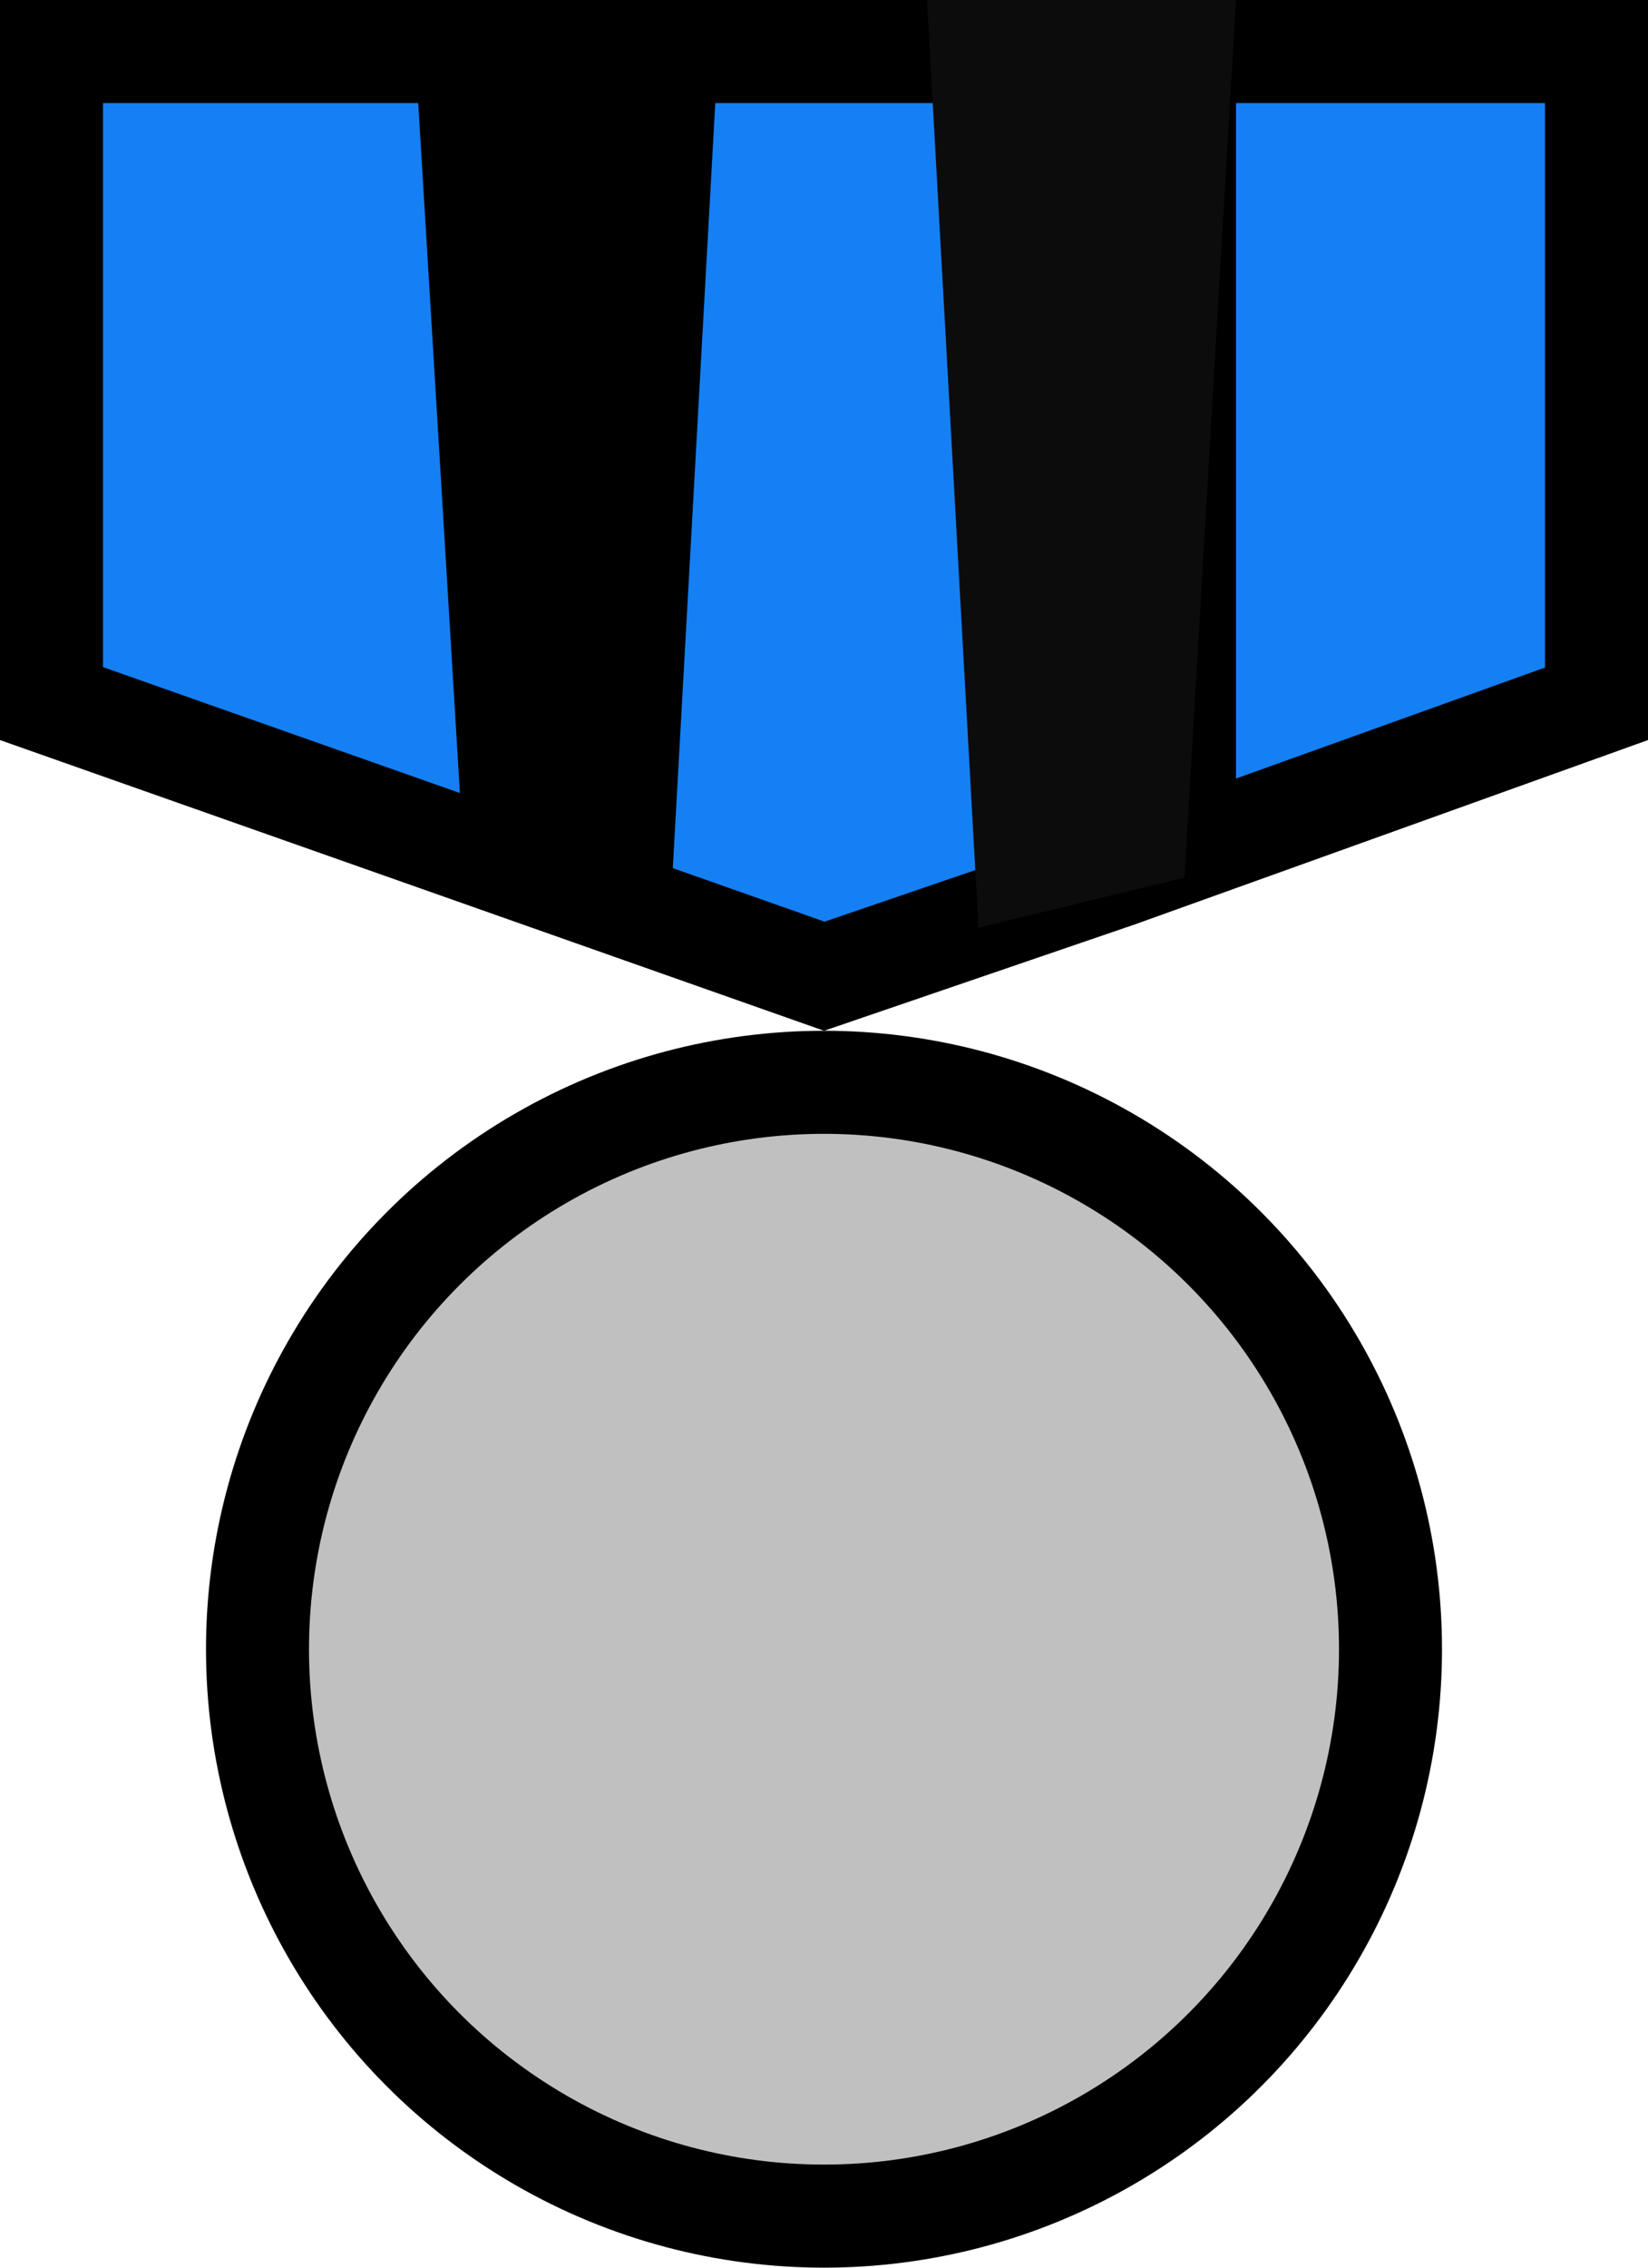 <svg width="16" height="22" viewBox="0 0 16 22" fill="none" xmlns="http://www.w3.org/2000/svg">
<path d="M10.5 8.617L8.003 9.471L0.5 6.826V0.5H6H10.5V8.617ZM11.5 8.264V0.5H15.5V6.828L11.5 8.264Z" fill="#1580F3" stroke="black"/>
<circle cx="8" cy="16" r="5.5" fill="#C0C0C0" stroke="black"/>
<path d="M4 0H7L6.5 9L4.5 8.27L4 0Z" fill="black"/>
<path d="M9 0H12L11.5 8.514L9.5 9L9 0Z" fill="#0C0C0C"/>
</svg>
